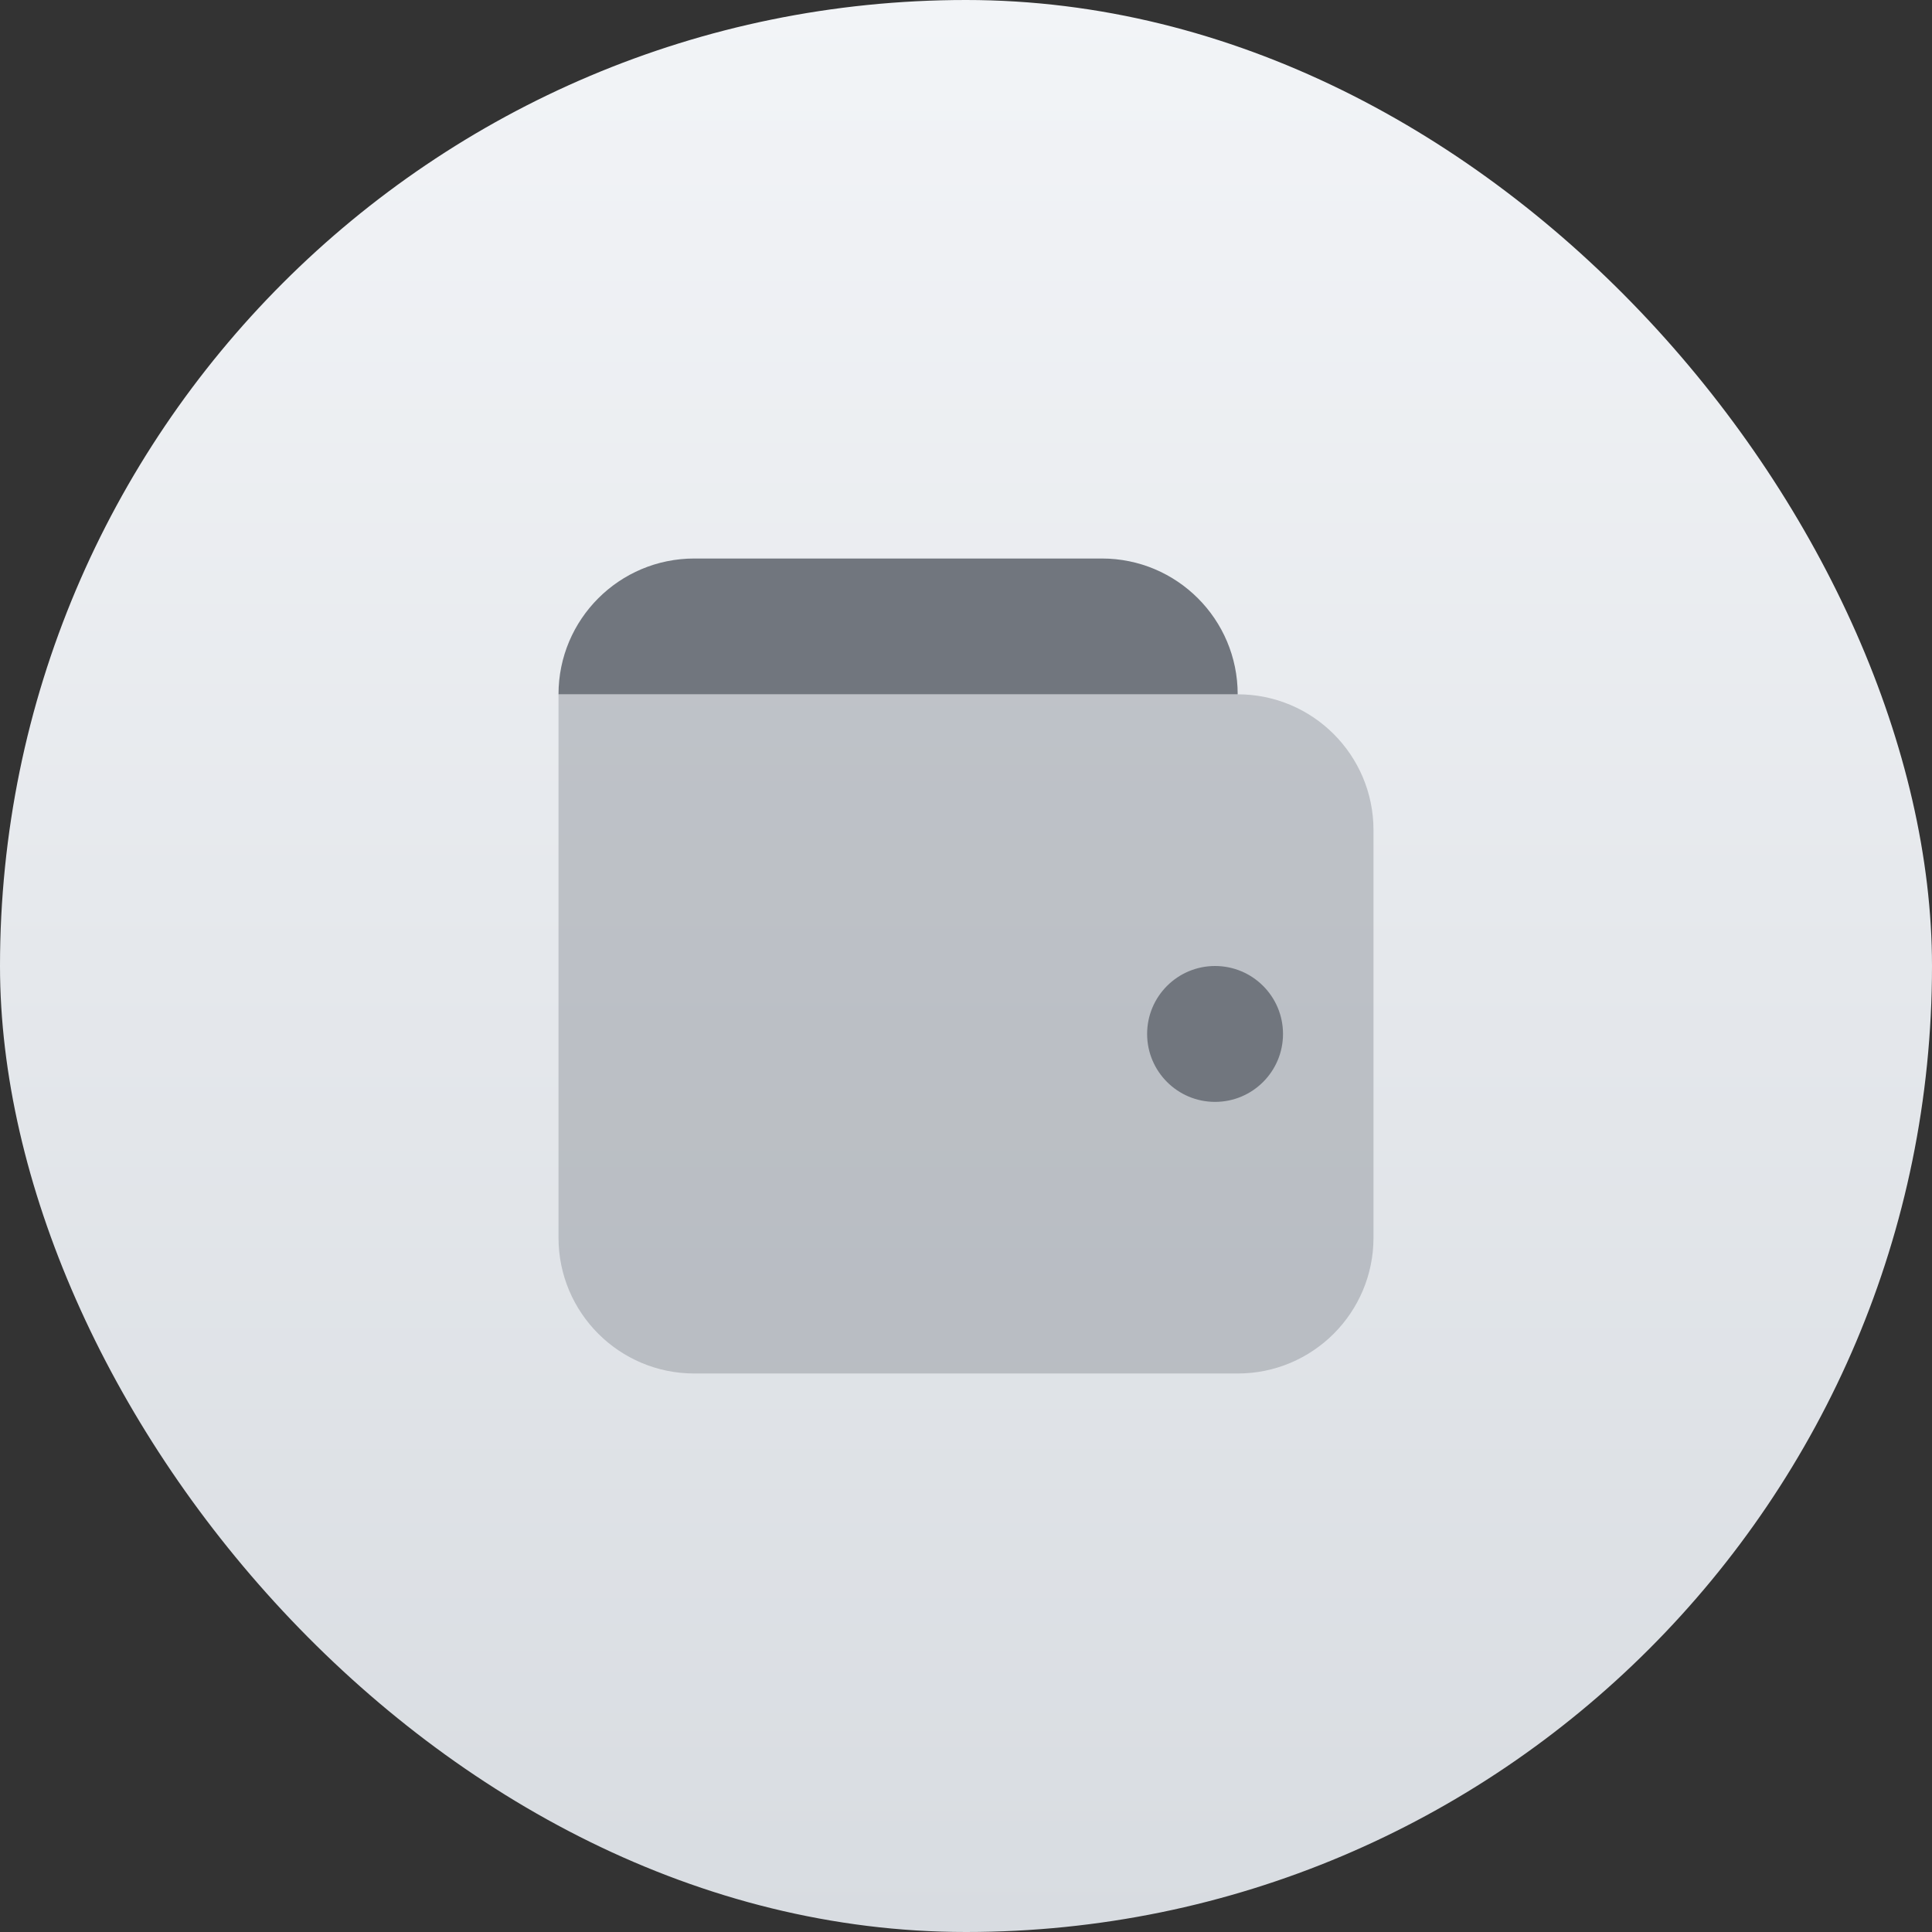 <svg width="24" height="24" viewBox="0 0 24 24" fill="none" xmlns="http://www.w3.org/2000/svg">
<rect x="0" y="0" width="24" height="24" fill="#333333" stroke="none"/>
<rect width="24" height="24" rx="12" fill="url(#paint0_linear_9544_9449)"/>
<path opacity="0.35" d="M15.375 17.062H8.625C7.693 17.062 6.938 16.307 6.938 15.375V8.625H15.375C16.307 8.625 17.062 9.38 17.062 10.312V15.375C17.062 16.307 16.307 17.062 15.375 17.062Z" fill="#71767E"/>
<path d="M15.094 13.688C15.56 13.688 15.938 13.31 15.938 12.844C15.938 12.378 15.56 12 15.094 12C14.628 12 14.25 12.378 14.25 12.844C14.25 13.31 14.628 13.688 15.094 13.688Z" fill="#71767E"/>
<path d="M6.938 8.625C6.938 7.693 7.693 6.938 8.625 6.938H13.688C14.62 6.938 15.375 7.693 15.375 8.625H6.938Z" fill="#71767E"/>
<defs>
<linearGradient id="paint0_linear_9544_9449" x1="12" y1="0" x2="12" y2="24" gradientUnits="userSpaceOnUse">
<stop stop-color="#F2F4F7"/>
<stop offset="1" stop-color="#D8DCE1"/>
</linearGradient>
</defs>
</svg>
